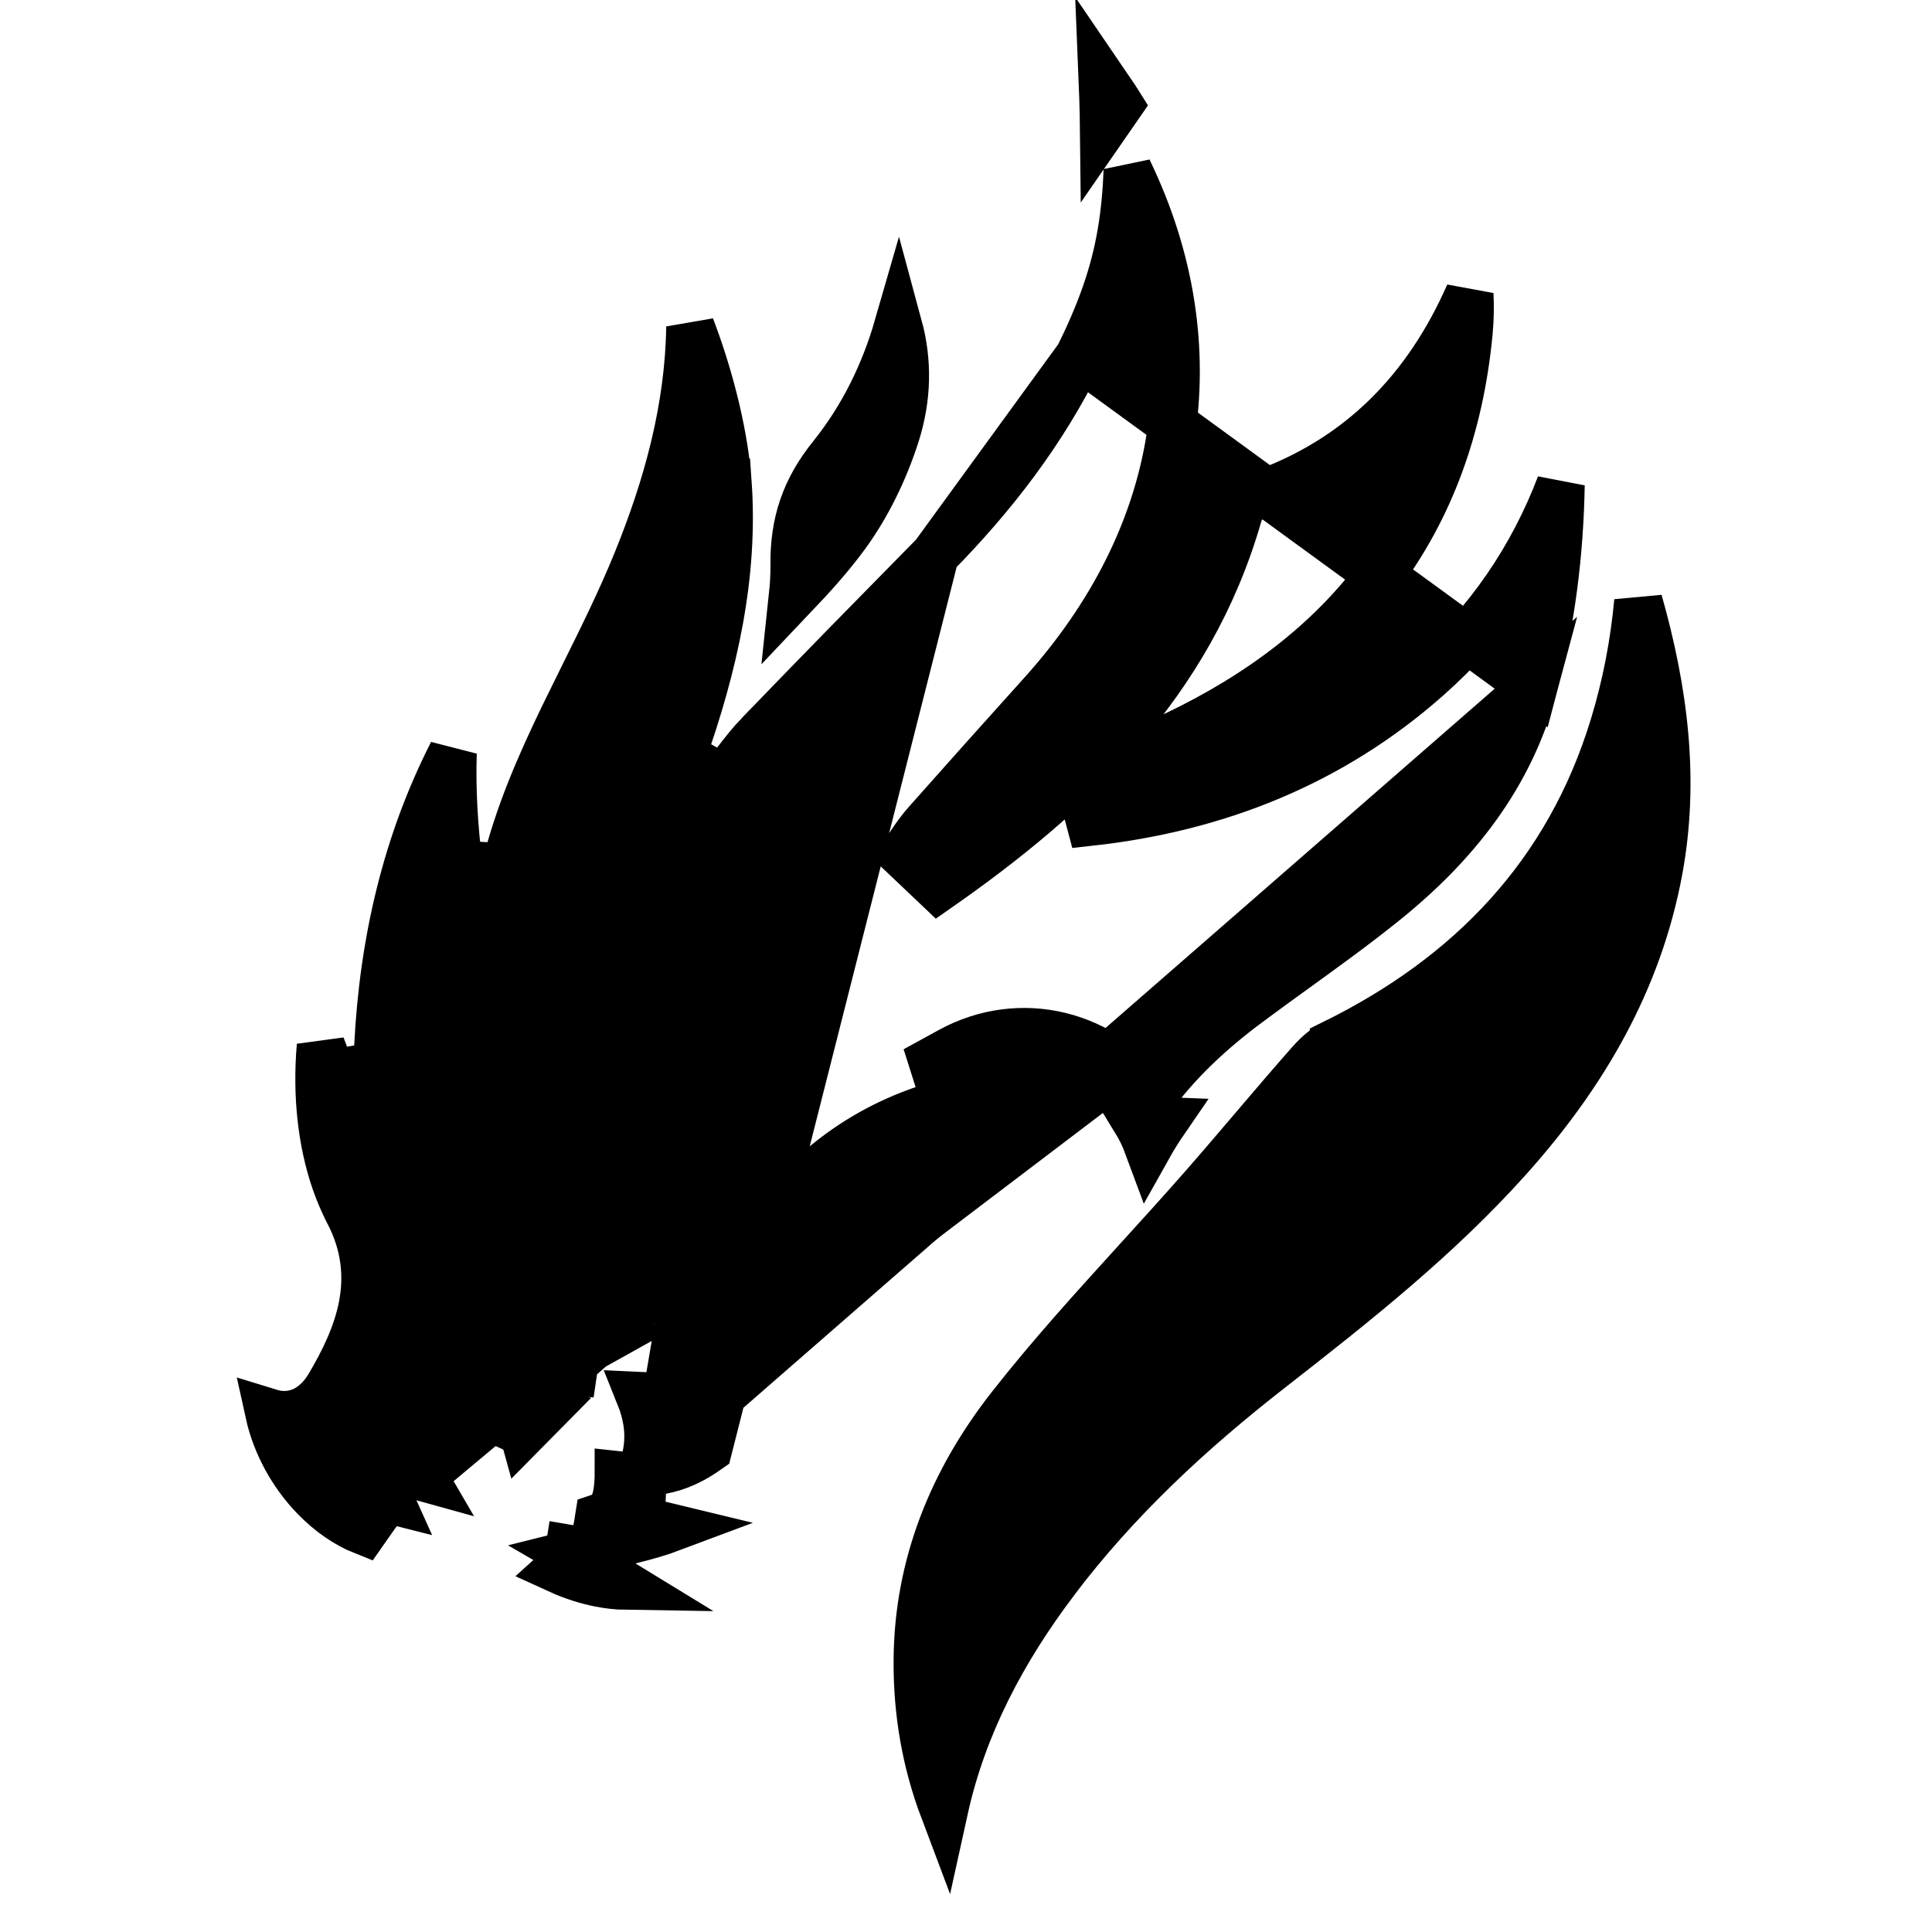 <svg width="1em" height="1em" viewBox="0 0 48 48" fill="none" xmlns="http://www.w3.org/2000/svg">
    <g id="Group">
        <g id="Group_2">
            <path id="Vector" d="M16.224 36.138L16.599 35.217C17.956 31.889 19.498 28.489 23.502 27.405C23.471 27.306 23.44 27.208 23.409 27.11C23.379 27.016 23.349 26.922 23.32 26.828L23.171 26.358L23.603 26.121C25.369 25.151 27.461 25.711 28.58 27.292C29.272 26.344 30.112 25.578 31.016 24.906M16.224 36.138L38.097 17.068C37.507 19.278 36.155 20.985 34.365 22.42C33.658 22.988 32.934 23.511 32.196 24.045C31.806 24.327 31.413 24.611 31.016 24.906M16.224 36.138L17.213 36.041C17.341 36.028 17.466 36.016 17.59 36.004M16.224 36.138L17.59 36.004M31.016 24.906L31.374 25.388L31.015 24.907C31.016 24.907 31.016 24.907 31.016 24.906ZM17.59 36.004C17.229 36.261 16.86 36.443 16.436 36.522L15.969 36.608L15.946 37.082L15.942 37.181L15.937 37.28L15.913 37.777L16.397 37.893C16.488 37.915 16.579 37.936 16.67 37.958C16.412 38.055 16.08 38.153 15.645 38.261L14.697 38.495L14.82 38.055C14.853 37.938 14.869 37.821 14.879 37.748C14.88 37.743 14.88 37.738 14.881 37.733C14.882 37.725 14.883 37.717 14.884 37.711C14.986 37.677 15.06 37.623 15.106 37.581C15.169 37.524 15.207 37.466 15.227 37.431C15.268 37.364 15.289 37.3 15.298 37.268C15.32 37.196 15.334 37.122 15.342 37.066C15.36 36.949 15.371 36.814 15.373 36.711L15.373 36.71C15.373 36.692 15.374 36.674 15.374 36.656C15.383 36.657 15.393 36.658 15.403 36.659L15.939 36.719L16.055 36.193C16.168 35.681 16.095 35.236 15.963 34.84C15.945 34.789 15.927 34.737 15.906 34.685C15.948 34.687 15.99 34.689 16.033 34.691L16.562 34.714L16.651 34.192L16.689 33.972C16.791 33.375 16.896 32.758 17.016 32.048L17.302 30.363L16.025 31.5C15.815 31.687 15.607 31.869 15.401 32.048C14.864 32.516 14.347 32.968 13.875 33.45C13.638 33.691 13.59 34.016 13.573 34.184C13.567 34.24 13.563 34.301 13.561 34.362C13.51 34.349 13.458 34.338 13.405 34.33C13.331 34.319 13.236 34.311 13.134 34.321C13.038 34.331 12.885 34.362 12.741 34.471L12.737 34.474C12.531 34.632 12.443 34.862 12.406 34.996C12.382 35.082 12.363 35.182 12.359 35.288L12.219 35.224L11.93 35.466C11.768 35.601 11.608 35.735 11.44 35.875C11.268 36.02 11.087 36.171 10.887 36.338L10.496 36.664L10.517 36.7C10.51 36.698 10.503 36.696 10.497 36.694L9.287 36.383L9.679 37.253L9.6 37.233L9.364 37.571C9.353 37.587 9.342 37.603 9.333 37.615L9.333 37.617C9.323 37.63 9.317 37.64 9.311 37.649L9.041 38.035C8.618 37.867 8.199 37.581 7.819 37.188C7.274 36.624 6.863 35.888 6.69 35.1C6.829 35.143 6.977 35.165 7.133 35.156C7.627 35.125 7.975 34.797 8.199 34.414L8.199 34.414C8.894 33.227 9.523 31.763 8.663 30.113L8.663 30.112C8.166 29.161 7.952 28.022 7.938 26.918C7.934 26.598 7.946 26.286 7.973 25.986C8.002 26.063 8.031 26.141 8.061 26.218L8.239 26.686L8.731 26.595C8.756 26.59 8.783 26.586 8.813 26.581C8.843 26.576 8.875 26.57 8.909 26.564L9.375 26.478L9.399 26.003C9.53 23.384 10.105 20.941 11.245 18.705C11.216 19.633 11.272 20.559 11.388 21.483L12.566 21.551C12.887 20.24 13.423 19.012 14.024 17.77C14.182 17.445 14.345 17.116 14.509 16.785C14.964 15.868 15.431 14.928 15.823 13.965C16.587 12.09 17.122 10.151 17.152 8.119C17.177 8.186 17.203 8.253 17.227 8.321C17.667 9.517 17.996 10.876 18.074 11.991L18.075 11.991C18.237 14.301 17.732 16.524 16.939 18.77L17.97 19.348C18.086 19.205 18.189 19.072 18.287 18.946C18.481 18.695 18.655 18.47 18.864 18.253L18.865 18.253C20.308 16.756 21.765 15.271 23.225 13.786L17.59 36.004ZM26.818 8.848C25.905 10.725 24.652 12.334 23.225 13.785L26.818 8.848ZM26.818 8.848C27.348 7.759 27.685 6.847 27.866 5.785C27.948 5.3 27.997 4.79 28.019 4.224C30.15 8.626 29.409 13.345 25.883 17.252C24.931 18.307 23.984 19.367 23.041 20.43C22.809 20.693 22.619 20.981 22.455 21.242L23.308 22.052C26.602 19.75 29.548 17.004 30.758 12.797L30.758 12.797C30.811 12.614 30.86 12.538 30.902 12.494C30.944 12.45 31.024 12.39 31.22 12.322C33.811 11.433 35.482 9.639 36.506 7.31C36.522 7.632 36.514 7.951 36.484 8.27L36.484 8.27C36.026 13.043 33.453 16.234 29.229 18.258C28.85 18.439 28.455 18.599 28.042 18.761C27.977 18.786 27.912 18.811 27.847 18.837C27.498 18.973 27.137 19.114 26.783 19.268L27.088 20.415C30.213 20.069 33.06 18.953 35.462 16.827L35.462 16.827C36.998 15.466 38.084 13.857 38.772 12.048C38.742 13.748 38.535 15.424 38.097 17.068L26.818 8.848ZM14.259 33.927C14.163 34.083 14.159 34.343 14.155 34.575C14.155 34.594 14.155 34.613 14.154 34.632L14.259 33.927ZM14.259 33.927L14.182 33.751L14.259 33.927ZM14.752 33.432L14.028 33.4L14.182 33.75L14.752 33.432ZM14.752 33.432C15.056 33.147 15.375 32.868 15.709 32.576M14.752 33.432L15.709 32.576M15.709 32.576C15.749 32.343 15.79 32.101 15.833 31.848L16.424 31.948L15.709 32.576ZM11.682 32.746L11.931 31.03C11.967 30.78 12 30.535 12.032 30.295C12.107 29.732 12.18 29.194 12.284 28.674L12.284 28.672C12.369 28.257 12.601 27.878 12.829 27.608L12.829 27.607C13.358 26.977 13.905 26.358 14.451 25.741C14.648 25.518 14.844 25.297 15.039 25.075L16.385 23.542L16.083 25.559C16.074 25.62 16.064 25.686 16.054 25.754C16.03 25.917 16.004 26.096 15.976 26.272L11.682 32.746ZM11.682 32.746L12.939 31.55M11.682 32.746L12.939 31.55M12.939 31.55C13.117 31.38 13.29 31.193 13.434 31.038C13.499 30.967 13.558 30.903 13.609 30.85C13.797 30.655 13.924 30.551 14.041 30.495L14.042 30.495M12.939 31.55L14.042 30.495M14.042 30.495C14.625 30.216 15.028 29.823 15.294 29.341C15.551 28.875 15.663 28.356 15.722 27.851C15.762 27.508 15.82 27.181 15.88 26.835C15.912 26.654 15.944 26.468 15.976 26.273L14.042 30.495ZM28.916 27.857C28.78 28.055 28.651 28.262 28.53 28.478C28.444 28.245 28.339 28.029 28.217 27.83L28.916 27.857ZM15.487 39.362C15.506 39.373 15.525 39.384 15.543 39.395C15.344 39.392 15.131 39.37 14.909 39.326C14.572 39.261 14.225 39.15 13.886 38.995C13.926 38.959 13.964 38.917 13.999 38.87C14.091 38.744 14.135 38.61 14.154 38.486L14.496 38.544L14.203 38.617L15.487 39.362ZM13.576 35.001C13.573 35 13.57 34.999 13.567 34.997C13.425 34.934 13.196 34.879 13.103 34.95C12.997 35.031 12.937 35.269 12.966 35.417C12.976 35.471 12.99 35.525 13.005 35.579L13.576 35.001ZM27.571 2.252C27.665 2.388 27.737 2.492 27.804 2.6L27.431 3.139C27.43 3.04 27.428 2.939 27.425 2.836C27.425 2.836 27.425 2.835 27.425 2.834C27.419 2.571 27.41 2.293 27.398 2C27.464 2.097 27.521 2.179 27.571 2.252Z" fill="black" stroke="black" stroke-width="1.2"/>
            <path id="Vector_2" d="M23.453 44.956C23.009 43.779 22.791 42.542 22.801 41.239C22.818 38.877 23.677 36.788 25.108 34.96L25.108 34.96C26.095 33.7 27.161 32.528 28.244 31.336C28.788 30.739 29.336 30.136 29.88 29.516C30.314 29.021 30.74 28.521 31.163 28.024L31.221 27.956C31.664 27.436 32.104 26.92 32.552 26.413C32.741 26.198 32.947 26.023 33.142 25.928L33.142 25.927C36.499 24.273 38.97 21.751 40.102 18.031C40.413 17.009 40.608 15.98 40.704 14.942C41.333 17.159 41.622 19.37 41.204 21.623C40.694 24.364 39.343 26.684 37.478 28.768C35.723 30.729 33.669 32.356 31.555 34.004L31.555 34.004C29.586 35.539 27.737 37.245 26.2 39.282L26.2 39.283C24.91 40.992 23.916 42.854 23.453 44.956Z" fill="black" stroke="black" stroke-width="1.2"/>
            <path id="Vector_3" d="M20.998 13.3L20.998 13.3C20.607 13.832 20.171 14.312 19.701 14.807C19.728 14.553 19.744 14.295 19.742 14.034L19.741 14.034C19.731 12.987 20.006 12.167 20.675 11.333L20.676 11.333C21.451 10.366 21.981 9.272 22.317 8.108C22.554 8.983 22.54 9.881 22.249 10.795C21.964 11.686 21.537 12.566 20.998 13.3Z" fill="black" stroke="black" stroke-width="1.2"/>
        </g>
    </g>
</svg>
